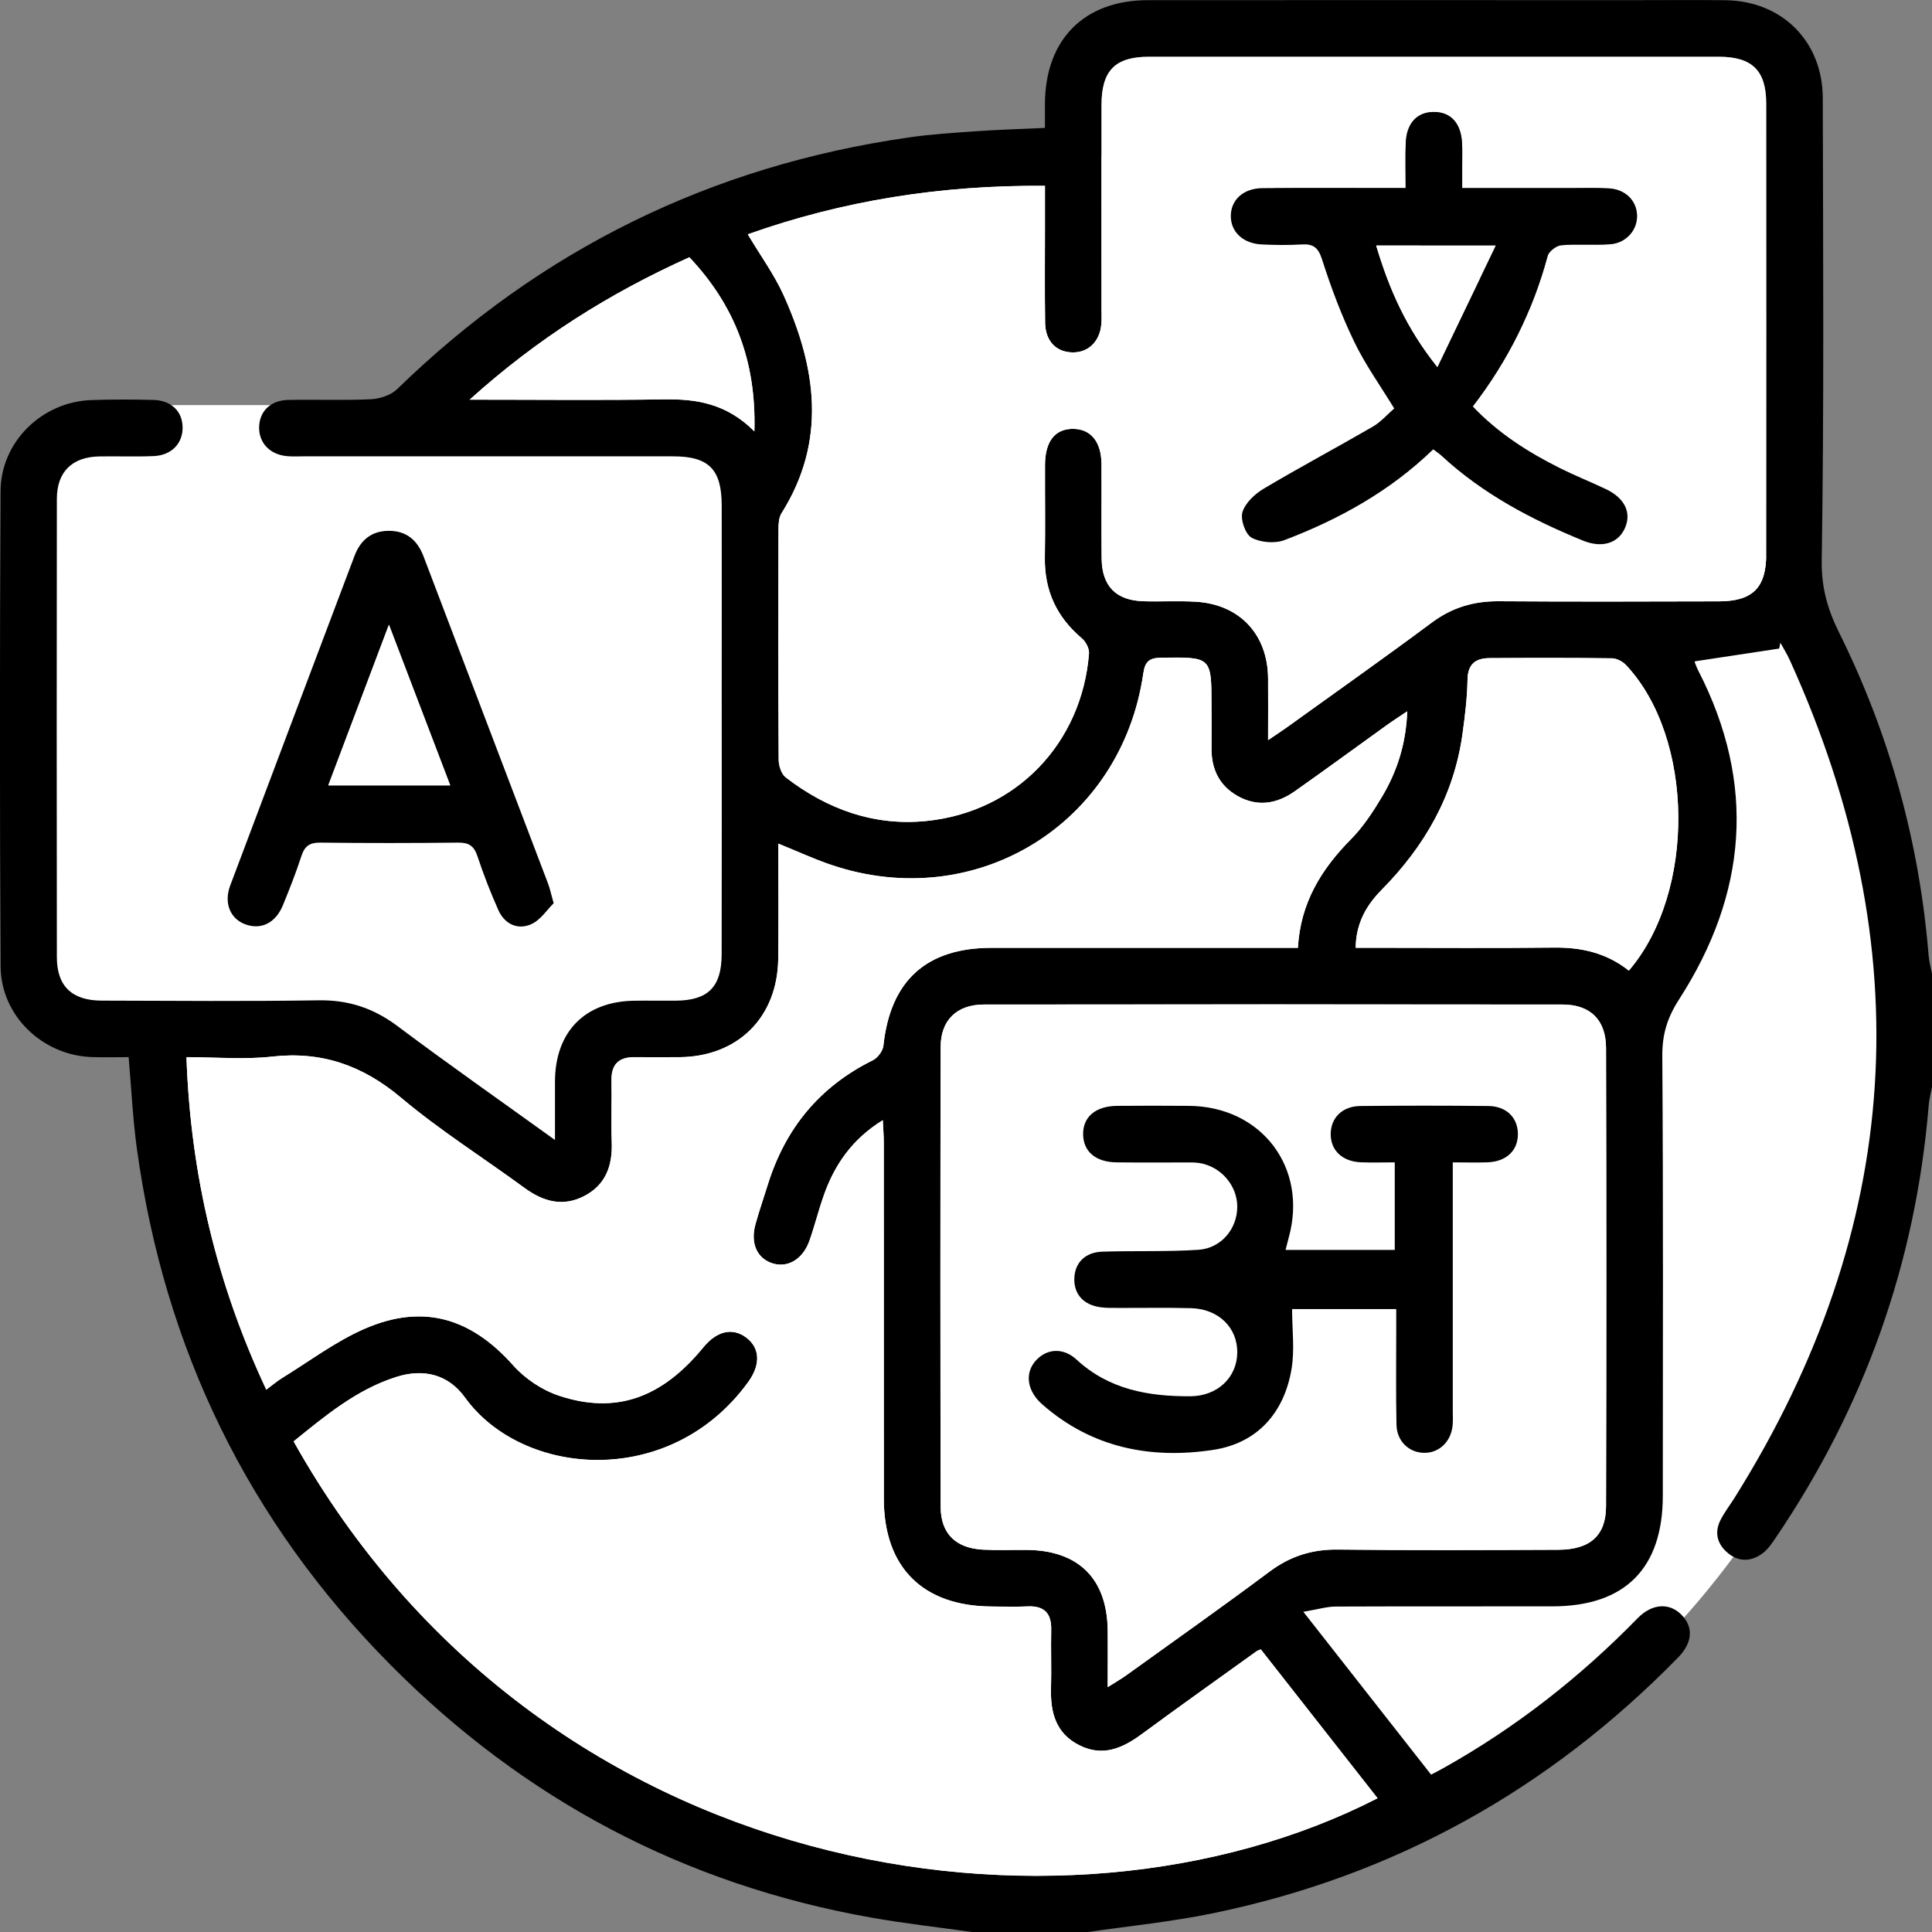 <?xml version="1.0" encoding="UTF-8"?>
<svg id="Layer_1" data-name="Layer 1" xmlns="http://www.w3.org/2000/svg" viewBox="0 0 383.32 383.37">
  <rect x="0" y="0" width="383.32" height="383.37" fill="#808080" stroke="none"/>
  <defs>
    <style>
      .cls-1 {
        fill: #fff;
      }
    </style>
  </defs>
  <circle class="cls-1" cx="203.82" cy="204.87" r="174.5"/>
  <rect class="cls-1" x="7.32" y="80.37" width="139" height="124" rx="12" ry="12"/>
  <g>
    <path d="M193.18,383.37c-6.76-.96-13.55-1.71-20.27-2.9-37.11-6.56-68.91-23.42-95.4-50.12-28.25-28.47-44.9-62.78-50.36-102.5-.81-5.89-1.08-11.86-1.63-18.11-2.61,0-4.97,.07-7.32-.01-9.75-.34-18.02-8.19-18.08-17.96-.18-31.44-.17-62.88-.01-94.32,.05-9.8,8.21-17.71,17.96-18.07,4.11-.15,8.23-.13,12.35-.03,3.59,.09,5.79,2.27,5.81,5.49,.02,3.15-2.21,5.5-5.72,5.65-3.61,.16-7.23,0-10.85,.07-5.35,.11-8.37,3.06-8.38,8.4-.04,30.32-.04,60.64,0,90.96,0,5.74,3,8.6,8.91,8.61,14.35,.04,28.69,.16,43.04-.06,5.91-.09,10.86,1.55,15.59,5.08,10.06,7.54,20.36,14.76,31.29,22.63,0-4.34-.01-7.98,0-11.63,.05-9.88,5.96-15.88,15.78-16,2.74-.04,5.49,.01,8.23-.01,6.36-.06,9.04-2.71,9.06-9.18,.04-17.34,.01-34.69,.01-52.03,0-12.35,.02-24.7,0-37.06-.01-7.15-2.56-9.73-9.65-9.73-24.45-.02-48.9,0-73.35,0-1.12,0-2.25,.07-3.37-.05-3.28-.35-5.4-2.58-5.41-5.6,0-3.22,2.19-5.46,5.76-5.54,5.49-.11,10.98,.12,16.46-.14,1.78-.09,3.95-.82,5.18-2.02,28.45-27.68,62.3-44.31,101.56-49.93,4.44-.64,8.93-.92,13.41-1.23,4.34-.3,8.69-.43,13.54-.65,0-1.62,0-3.2,0-4.77C207.38,7.83,215.1,.03,227.8,.03c32.06-.02,64.12,0,96.18,0,6.11,0,12.23-.05,18.34,.01,11.23,.13,19.31,8.16,19.33,19.44,.06,30.57,.27,61.14-.21,91.7-.08,5.43,1.18,9.76,3.45,14.33,10.02,20.21,15.93,41.58,17.76,64.08,.1,1.21,.44,2.4,.67,3.6v22.46c-.22,1.2-.55,2.4-.65,3.62-2.58,31.37-12.81,60.02-30.49,86.03-.69,1.02-1.44,2.1-2.4,2.83-2.21,1.69-4.69,1.84-6.89,.06-2.16-1.75-2.84-4.11-1.49-6.69,.8-1.54,1.88-2.94,2.8-4.41,33.44-53.41,36.95-108.79,10.91-166.11-.54-1.19-1.24-2.31-1.87-3.46-.08,.39-.16,.78-.24,1.16-5.55,.84-11.1,1.68-16.71,2.53,.02-.05-.08,.09-.05,.17,.22,.57,.44,1.16,.72,1.7,11.55,22.49,9.66,44.28-3.82,65.2-2.35,3.65-3.36,6.95-3.33,11.25,.2,29.07,.11,58.14,.1,87.21,0,14.43-7.49,21.95-21.87,21.97-14.35,.02-28.69-.02-43.04,.04-1.72,0-3.45,.54-6.41,1.04,8.93,11.38,17.12,21.83,25.35,32.31,1.1-.58,1.87-.97,2.62-1.4,14.24-7.99,26.95-17.95,38.35-29.63,2.84-2.91,6.22-3.11,8.59-.8,2.51,2.44,2.39,5.57-.53,8.56-25.63,26.22-56.32,43.34-92.26,50.76-8.27,1.71-16.72,2.54-25.09,3.77h-22.46Zm56.96-56.12c-.35,.15-.6,.2-.8,.34-7.59,5.46-15.22,10.87-22.75,16.42-3.84,2.82-7.75,4.61-12.44,2.25-4.67-2.35-5.76-6.5-5.62-11.31,.11-3.86-.05-7.74,.04-11.6,.07-3.33-1.43-4.8-4.76-4.64-2.36,.12-4.74,.03-7.11,.02-13.63-.09-21.33-7.78-21.34-21.38-.01-23.58,0-47.16-.01-70.74,0-1.3-.11-2.61-.19-4.37-6.09,3.76-9.59,8.87-11.74,15-1.03,2.94-1.78,5.97-2.81,8.9-1.32,3.74-4.38,5.51-7.45,4.47-2.99-1.01-4.3-3.99-3.27-7.72,.73-2.64,1.64-5.23,2.45-7.85,3.47-11.17,10.28-19.47,20.84-24.69,.97-.48,1.99-1.85,2.1-2.9,1.37-12.88,8.51-19.41,21.47-19.41,18.84,0,37.67,0,56.51,0h4.26c.48-8.87,4.61-15.58,10.51-21.53,2.42-2.45,4.38-5.44,6.16-8.42,2.99-5.02,4.77-10.47,5.02-16.97-1.6,1.08-2.73,1.79-3.82,2.57-6.18,4.44-12.31,8.94-18.53,13.32-3.51,2.47-7.36,3.12-11.26,.94-3.73-2.08-5.3-5.44-5.23-9.66,.04-2.74,0-5.49,0-8.23,0-9.79,0-9.71-10.01-9.57-2.36,.03-3.18,.77-3.52,3.12-4.33,29.94-33.29,47.68-61.94,37.97-3.46-1.17-6.8-2.72-10.47-4.21,0,7.88,.07,15.36-.02,22.84-.14,11.62-8.01,19.42-19.56,19.53-2.99,.03-5.99,.02-8.98,0-3.08-.02-4.59,1.41-4.54,4.57,.07,4.12-.1,8.24,.05,12.35,.16,4.62-1.19,8.42-5.46,10.63-4.25,2.21-8.14,1.11-11.86-1.61-8.14-5.97-16.75-11.39-24.45-17.87-7.63-6.42-15.74-9.29-25.65-8.18-5.5,.62-11.12,.11-16.96,.11,.82,23.34,6.03,45.04,15.84,65.97,1.2-.89,2.14-1.7,3.17-2.34,5.4-3.31,10.55-7.22,16.3-9.73,11.6-5.07,21.14-2.18,29.51,7.24,2.35,2.65,5.75,4.92,9.11,6.03,11.3,3.74,20.41,.43,28.63-9.61,2.63-3.21,5.71-3.95,8.4-2.01,2.83,2.04,3.03,5.38,.5,8.89-15.49,21.37-44.81,18.88-56.2,3.09-3.33-4.61-8.23-5.82-13.71-4.06-7.89,2.53-14.06,7.73-20.29,12.76,48.99,87.44,152.56,102.86,215.06,70.8-7.69-9.8-15.37-19.6-23.17-29.54Zm1.45-180.4c1.67-1.14,2.7-1.8,3.69-2.51,9.62-6.92,19.3-13.75,28.8-20.82,4.01-2.98,8.29-4.26,13.22-4.23,14.6,.1,29.19,.06,43.79,.02,6.65-.02,9.33-2.72,9.34-9.3,.02-29.82,.02-59.64,0-89.47,0-6.54-2.79-9.27-9.41-9.28-37.68-.01-75.35-.01-113.03,0-6.75,0-9.43,2.74-9.44,9.62-.02,13.48,0,26.95,0,40.43,0,1,.06,2-.03,2.99-.31,3.49-2.6,5.69-5.77,5.62-3.21-.07-5.34-2.26-5.39-5.9-.09-6.36-.03-12.73-.03-19.09,0-2.58,0-5.15,0-8.06-20.58-.16-40.08,2.91-58.96,9.62,2.5,4.21,5.25,7.97,7.13,12.13,6.49,14.41,8.58,28.89-.44,43.22-.54,.86-.6,2.14-.6,3.23-.04,15.22-.06,30.45,.04,45.67,0,1.19,.53,2.83,1.4,3.5,8.2,6.31,17.5,9.7,27.88,8.65,17.83-1.79,30.87-15.39,32.29-33.24,.08-.97-.63-2.34-1.42-3-5.01-4.23-7.45-9.51-7.34-16.07,.1-6.11,0-12.23,.03-18.34,.02-4.73,2.03-7.22,5.68-7.15,3.46,.07,5.5,2.6,5.53,7.01,.04,6.24-.04,12.48,.03,18.72,.06,5.46,2.84,8.3,8.27,8.47,3.49,.11,7-.11,10.48,.1,8.65,.54,14.18,6.49,14.27,15.14,.04,3.85,0,7.7,0,12.31Zm-31.82,187.9c1.63-1.04,2.68-1.64,3.65-2.33,9.51-6.84,19.09-13.6,28.48-20.61,4.1-3.06,8.42-4.42,13.53-4.36,14.59,.17,29.18,.1,43.77,.04,6.25-.03,9.42-2.8,9.44-8.61,.08-30.31,.08-60.62,0-90.93-.01-5.58-3.13-8.62-8.62-8.63-38.29-.04-76.58-.04-114.86,0-5.3,0-8.51,3.09-8.53,8.35-.08,30.44-.07,60.87,0,91.31,.01,5.33,3.02,8.21,8.42,8.49,2.86,.15,5.74,.03,8.6,.05,10.29,.06,15.98,5.67,16.12,15.91,.05,3.57,0,7.13,0,11.34Zm103.4-142.17c13.34-15.62,12.99-46.12-.53-60.59-.68-.72-1.86-1.35-2.82-1.37-8.09-.11-16.19-.09-24.29-.04-2.75,.02-4.32,1.14-4.37,4.28-.06,3.6-.5,7.2-1,10.78-1.69,12.19-7.5,22.26-16.05,30.92-3.04,3.08-5.08,6.65-5.14,11.49h4.21c11.71,0,23.42,.09,35.13-.04,5.42-.06,10.37,1.02,14.86,4.57ZM149.67,85.58c.4-14.11-4.02-25.13-12.9-34.54-15.84,7.14-30.11,16.09-43.59,28.25,13.63,0,26.08,.14,38.52-.06,6.45-.1,12.41,.8,17.96,6.34Z"/>
    <path d="M109.84,179.22c-1.29,1.25-2.59,3.33-4.45,4.15-2.68,1.19-5.26-.02-6.5-2.78-1.58-3.51-2.96-7.13-4.19-10.79-.67-2.01-1.73-2.64-3.81-2.62-9.1,.1-18.21,.11-27.31,0-2.11-.03-3.13,.67-3.77,2.64-1.08,3.31-2.36,6.56-3.68,9.79-1.45,3.52-4.32,4.92-7.43,3.79-3-1.08-4.34-4.21-3.02-7.72,8.18-21.8,16.43-43.56,24.64-65.35,1.18-3.13,3.32-4.96,6.7-5.01,3.54-.05,5.77,1.79,7.02,5.09,8.22,21.65,16.48,43.28,24.71,64.93,.35,.92,.54,1.89,1.1,3.88Zm-20.51-23.4c-4.03-10.55-7.89-20.67-12.16-31.87-4.25,11.26-8.08,21.41-12.03,31.87h24.19Z"/>
    <path class="cls-1" d="M250.14,327.25c7.8,9.94,15.48,19.74,23.17,29.54-62.5,32.05-166.07,16.64-215.06-70.8,6.23-5.03,12.39-10.22,20.29-12.76,5.48-1.76,10.38-.55,13.71,4.06,11.39,15.79,40.71,18.28,56.2-3.09,2.54-3.5,2.33-6.84-.5-8.89-2.69-1.94-5.77-1.2-8.4,2.01-8.22,10.04-17.33,13.35-28.63,9.61-3.36-1.11-6.75-3.38-9.11-6.03-8.37-9.42-17.91-12.31-29.51-7.24-5.75,2.51-10.9,6.42-16.3,9.73-1.04,.64-1.97,1.44-3.17,2.34-9.81-20.93-15.02-42.63-15.84-65.97,5.84,0,11.46,.51,16.96-.11,9.91-1.11,18.02,1.76,25.65,8.18,7.71,6.48,16.31,11.9,24.45,17.87,3.72,2.72,7.6,3.82,11.86,1.61,4.26-2.21,5.62-6.01,5.46-10.63-.14-4.11,.03-8.23-.05-12.35-.06-3.16,1.46-4.58,4.54-4.57,2.99,.02,5.99,.02,8.98,0,11.56-.11,19.42-7.91,19.56-19.53,.09-7.48,.02-14.96,.02-22.84,3.68,1.49,7.01,3.03,10.47,4.21,28.64,9.72,57.6-8.02,61.94-37.97,.34-2.35,1.17-3.09,3.52-3.12,10.01-.14,10.01-.22,10.01,9.57,0,2.74,.03,5.49,0,8.23-.06,4.21,1.51,7.58,5.23,9.66,3.9,2.18,7.75,1.53,11.26-.94,6.22-4.38,12.35-8.88,18.53-13.32,1.08-.78,2.21-1.49,3.82-2.57-.25,6.49-2.03,11.95-5.02,16.97-1.78,2.98-3.74,5.97-6.16,8.42-5.89,5.96-10.02,12.66-10.51,21.53h-4.26c-18.84,0-37.67,0-56.51,0-12.97,0-20.1,6.53-21.47,19.41-.11,1.05-1.13,2.42-2.1,2.9-10.56,5.22-17.37,13.52-20.84,24.69-.81,2.62-1.72,5.21-2.45,7.85-1.03,3.73,.28,6.71,3.27,7.72,3.07,1.04,6.13-.73,7.45-4.47,1.03-2.93,1.78-5.97,2.81-8.9,2.14-6.13,5.64-11.24,11.74-15,.08,1.76,.19,3.06,.19,4.37,.01,23.58,0,47.16,.01,70.74,0,13.6,7.7,21.3,21.34,21.38,2.37,.01,4.74,.1,7.11-.02,3.33-.17,4.83,1.3,4.76,4.64-.08,3.87,.07,7.74-.04,11.6-.13,4.81,.95,8.95,5.62,11.31,4.69,2.36,8.61,.58,12.44-2.25,7.53-5.54,15.16-10.96,22.75-16.42,.19-.14,.45-.2,.8-.34Z"/>
    <path class="cls-1" d="M251.59,146.84c0-4.6,.03-8.45,0-12.31-.09-8.66-5.63-14.6-14.27-15.14-3.48-.22-6.99,0-10.48-.1-5.43-.17-8.21-3.01-8.27-8.47-.07-6.24,.01-12.48-.03-18.72-.03-4.42-2.07-6.94-5.53-7.01-3.65-.08-5.66,2.42-5.68,7.15-.02,6.11,.08,12.23-.03,18.34-.11,6.56,2.33,11.84,7.34,16.07,.78,.66,1.49,2.02,1.42,3-1.41,17.85-14.46,31.45-32.29,33.24-10.38,1.04-19.68-2.34-27.88-8.65-.87-.67-1.39-2.31-1.4-3.5-.09-15.22-.07-30.45-.04-45.67,0-1.09,.06-2.36,.6-3.23,9.02-14.33,6.93-28.81,.44-43.22-1.87-4.16-4.62-7.92-7.13-12.13,18.88-6.71,38.38-9.78,58.96-9.62,0,2.9,0,5.48,0,8.06,0,6.36-.06,12.73,.03,19.09,.05,3.64,2.17,5.83,5.39,5.9,3.17,.07,5.46-2.13,5.77-5.62,.09-.99,.03-2,.03-2.99,0-13.48-.01-26.95,0-40.43,0-6.88,2.68-9.62,9.44-9.62,37.68-.01,75.35-.01,113.03,0,6.63,0,9.41,2.74,9.41,9.28,.02,29.82,.02,59.64,0,89.47,0,6.59-2.69,9.28-9.34,9.3-14.6,.04-29.19,.08-43.79-.02-4.93-.03-9.22,1.25-13.22,4.23-9.51,7.07-19.19,13.9-28.8,20.82-.99,.71-2.02,1.38-3.69,2.51Zm27.29-109.52c-1.81,0-3.15,0-4.49,0-7.98,0-15.96-.04-23.94,.03-3.77,.04-6.24,2.31-6.26,5.49-.03,3.18,2.44,5.53,6.16,5.68,2.61,.11,5.24,.16,7.85,0,2.35-.15,3.34,.59,4.11,3.02,1.77,5.55,3.84,11.06,6.37,16.3,2.19,4.54,5.17,8.69,7.93,13.22-1.41,1.22-2.66,2.69-4.23,3.6-7.19,4.17-14.53,8.08-21.68,12.33-1.76,1.05-3.65,2.82-4.2,4.64-.44,1.46,.58,4.4,1.83,5.08,1.77,.96,4.62,1.19,6.53,.46,10.88-4.14,20.97-9.74,29.49-18,.72,.55,1.23,.88,1.67,1.29,8.17,7.57,17.84,12.65,28.05,16.82,3.77,1.54,6.98,.53,8.32-2.49,1.35-3.06-.04-5.96-3.81-7.74-3.04-1.44-6.16-2.69-9.17-4.19-6.34-3.17-12.25-6.96-17.2-12.19,7.05-9.17,11.92-19.03,14.85-29.88,.25-.92,1.72-2.03,2.71-2.12,3.22-.28,6.49,.04,9.71-.2,3.17-.23,5.4-2.85,5.31-5.72-.09-2.96-2.34-5.19-5.62-5.36-2.49-.13-4.99-.05-7.48-.06-7.06,0-14.12,0-21.59,0,0-1.81,0-3.16,0-4.5,0-1.5,.05-3-.03-4.49-.21-3.93-2.26-6.12-5.61-6.11-3.33,.01-5.4,2.23-5.56,6.16-.11,2.83-.02,5.67-.02,8.95Z"/>
    <path class="cls-1" d="M219.78,334.75c0-4.2,.04-7.77,0-11.34-.13-10.24-5.83-15.85-16.12-15.91-2.87-.02-5.74,.1-8.6-.05-5.4-.28-8.41-3.16-8.42-8.49-.07-30.44-.07-60.87,0-91.31,.01-5.26,3.23-8.34,8.53-8.35,38.29-.05,76.58-.05,114.86,0,5.5,0,8.61,3.05,8.62,8.63,.07,30.31,.08,60.62,0,90.93-.02,5.82-3.18,8.59-9.44,8.61-14.59,.06-29.18,.13-43.77-.04-5.11-.06-9.43,1.31-13.53,4.36-9.39,7.01-18.97,13.77-28.48,20.61-.97,.7-2.01,1.29-3.65,2.33Zm35.27-86.76c.27-1.03,.43-1.72,.62-2.4,3.88-13.87-5.35-26.08-19.81-26.18-4.74-.03-9.48-.04-14.21,0-4.32,.04-6.85,2.22-6.76,5.74,.08,3.37,2.53,5.42,6.66,5.47,4.49,.05,8.98,0,13.47,.02,1,0,2.01-.04,2.99,.12,4.23,.69,7.43,4.42,7.46,8.6,.04,4.38-3.14,8.32-7.72,8.61-6.33,.41-12.71,.17-19.06,.37-3.44,.11-5.47,2.24-5.55,5.34-.08,3.11,1.85,5.24,5.23,5.69,1.11,.15,2.24,.13,3.36,.13,4.86,.02,9.73-.09,14.59,.05,5.46,.15,9.21,3.88,9.15,8.83-.06,4.94-3.94,8.63-9.35,8.65-8.28,.03-16.1-1.33-22.53-7.27-2.64-2.44-5.86-2.2-8.01,.1-2.2,2.36-1.92,5.68,.7,8.31,.18,.18,.36,.34,.55,.51,9.8,8.61,21.51,10.87,33.89,8.98,8.71-1.33,14.06-7.32,15.52-16.06,.63-3.79,.11-7.77,.11-11.87h20.66c0,1.57,0,2.91,0,4.25,0,6.24-.08,12.47,.05,18.7,.07,3.25,2.44,5.49,5.4,5.57,2.96,.08,5.36-2.1,5.72-5.29,.11-.99,.05-1.99,.05-2.99,0-15.09,0-30.18,0-45.27v-4.08c2.69,0,4.8,.06,6.91-.01,3.76-.14,6.07-2.37,6.01-5.7-.05-3.18-2.29-5.43-5.85-5.47-8.48-.09-16.96-.09-25.43,0-3.54,.04-5.81,2.32-5.86,5.48-.05,3.31,2.29,5.56,6.04,5.69,2.2,.08,4.42,.01,6.67,.01v17.37h-21.68Z"/>
    <path class="cls-1" d="M323.18,192.57c-4.49-3.55-9.44-4.63-14.86-4.57-11.71,.13-23.42,.04-35.13,.04h-4.21c.06-4.84,2.1-8.41,5.14-11.49,8.55-8.65,14.36-18.73,16.05-30.92,.49-3.57,.94-7.18,1-10.78,.05-3.14,1.63-4.26,4.37-4.28,8.1-.05,16.19-.07,24.29,.04,.96,.01,2.14,.64,2.82,1.37,13.52,14.47,13.88,44.98,.53,60.59Z"/>
    <path class="cls-1" d="M149.67,85.58c-5.55-5.54-11.51-6.45-17.96-6.34-12.45,.2-24.9,.06-38.52,.06,13.47-12.16,27.74-21.11,43.59-28.25,8.88,9.41,13.3,20.43,12.9,34.54Z"/>
    <path class="cls-1" d="M89.32,155.82h-24.19c3.95-10.46,7.78-20.61,12.03-31.87,4.27,11.2,8.14,21.32,12.16,31.87Z"/>
    <path d="M278.89,37.32c0-3.28-.09-6.11,.02-8.95,.15-3.93,2.23-6.15,5.56-6.16,3.35-.01,5.39,2.19,5.61,6.11,.08,1.49,.02,2.99,.03,4.49,0,1.35,0,2.69,0,4.5,7.47,0,14.53,0,21.59,0,2.49,0,4.99-.08,7.48,.06,3.28,.17,5.53,2.4,5.62,5.36,.09,2.87-2.14,5.49-5.31,5.72-3.22,.24-6.49-.09-9.71,.2-.99,.09-2.46,1.2-2.71,2.12-2.93,10.85-7.8,20.71-14.85,29.88,4.96,5.23,10.87,9.02,17.2,12.19,3,1.5,6.13,2.75,9.17,4.19,3.77,1.78,5.16,4.68,3.81,7.74-1.33,3.03-4.55,4.03-8.32,2.49-10.21-4.17-19.87-9.25-28.05-16.82-.44-.41-.95-.74-1.67-1.29-8.52,8.26-18.61,13.86-29.49,18-1.91,.73-4.76,.5-6.53-.46-1.25-.68-2.27-3.62-1.83-5.08,.55-1.82,2.45-3.59,4.2-4.64,7.14-4.25,14.49-8.16,21.68-12.33,1.57-.91,2.83-2.38,4.23-3.6-2.76-4.53-5.74-8.68-7.93-13.22-2.53-5.25-4.6-10.75-6.37-16.3-.77-2.43-1.76-3.17-4.11-3.02-2.61,.16-5.24,.12-7.85,0-3.72-.16-6.19-2.51-6.16-5.68,.03-3.18,2.49-5.45,6.26-5.49,7.98-.07,15.96-.03,23.94-.03,1.34,0,2.68,0,4.49,0Zm-5.84,11.4c2.6,8.72,5.97,16.38,12.14,24.1,4.04-8.42,7.65-15.95,11.57-24.1h-23.7Z"/>
    <path d="M255.05,247.99h21.68v-17.37c-2.26,0-4.47,.07-6.67-.01-3.76-.14-6.09-2.39-6.04-5.69,.05-3.16,2.32-5.44,5.86-5.48,8.48-.09,16.96-.09,25.43,0,3.56,.04,5.8,2.29,5.85,5.47,.05,3.33-2.25,5.56-6.01,5.7-2.11,.08-4.22,.01-6.91,.01v4.08c0,15.09,0,30.18,0,45.27,0,1,.07,2-.05,2.99-.37,3.19-2.76,5.37-5.72,5.29-2.96-.08-5.33-2.32-5.4-5.57-.13-6.23-.05-12.47-.05-18.7,0-1.34,0-2.68,0-4.25h-20.66c0,4.1,.53,8.08-.11,11.87-1.46,8.74-6.81,14.73-15.52,16.06-12.37,1.89-24.08-.38-33.89-8.98-.19-.16-.37-.33-.55-.51-2.62-2.64-2.9-5.96-.7-8.31,2.15-2.3,5.37-2.54,8.01-.1,6.43,5.94,14.25,7.3,22.53,7.27,5.41-.02,9.29-3.71,9.35-8.65,.06-4.95-3.69-8.67-9.15-8.83-4.86-.13-9.72-.03-14.59-.05-1.12,0-2.25,.02-3.36-.13-3.39-.45-5.31-2.58-5.23-5.69,.08-3.1,2.11-5.23,5.55-5.34,6.35-.21,12.72,.04,19.06-.37,4.58-.3,7.75-4.23,7.72-8.61-.03-4.17-3.24-7.9-7.46-8.6-.98-.16-1.99-.12-2.99-.12-4.49-.01-8.98,.03-13.47-.02-4.13-.04-6.58-2.1-6.66-5.47-.09-3.52,2.44-5.7,6.76-5.74,4.74-.04,9.48-.04,14.21,0,14.46,.1,23.69,12.32,19.81,26.18-.19,.68-.36,1.38-.62,2.4Z"/>
    <path class="cls-1" d="M273.05,48.72h23.7c-3.91,8.16-7.52,15.68-11.57,24.1-6.16-7.72-9.54-15.39-12.14-24.1Z"/>
  </g>
</svg>